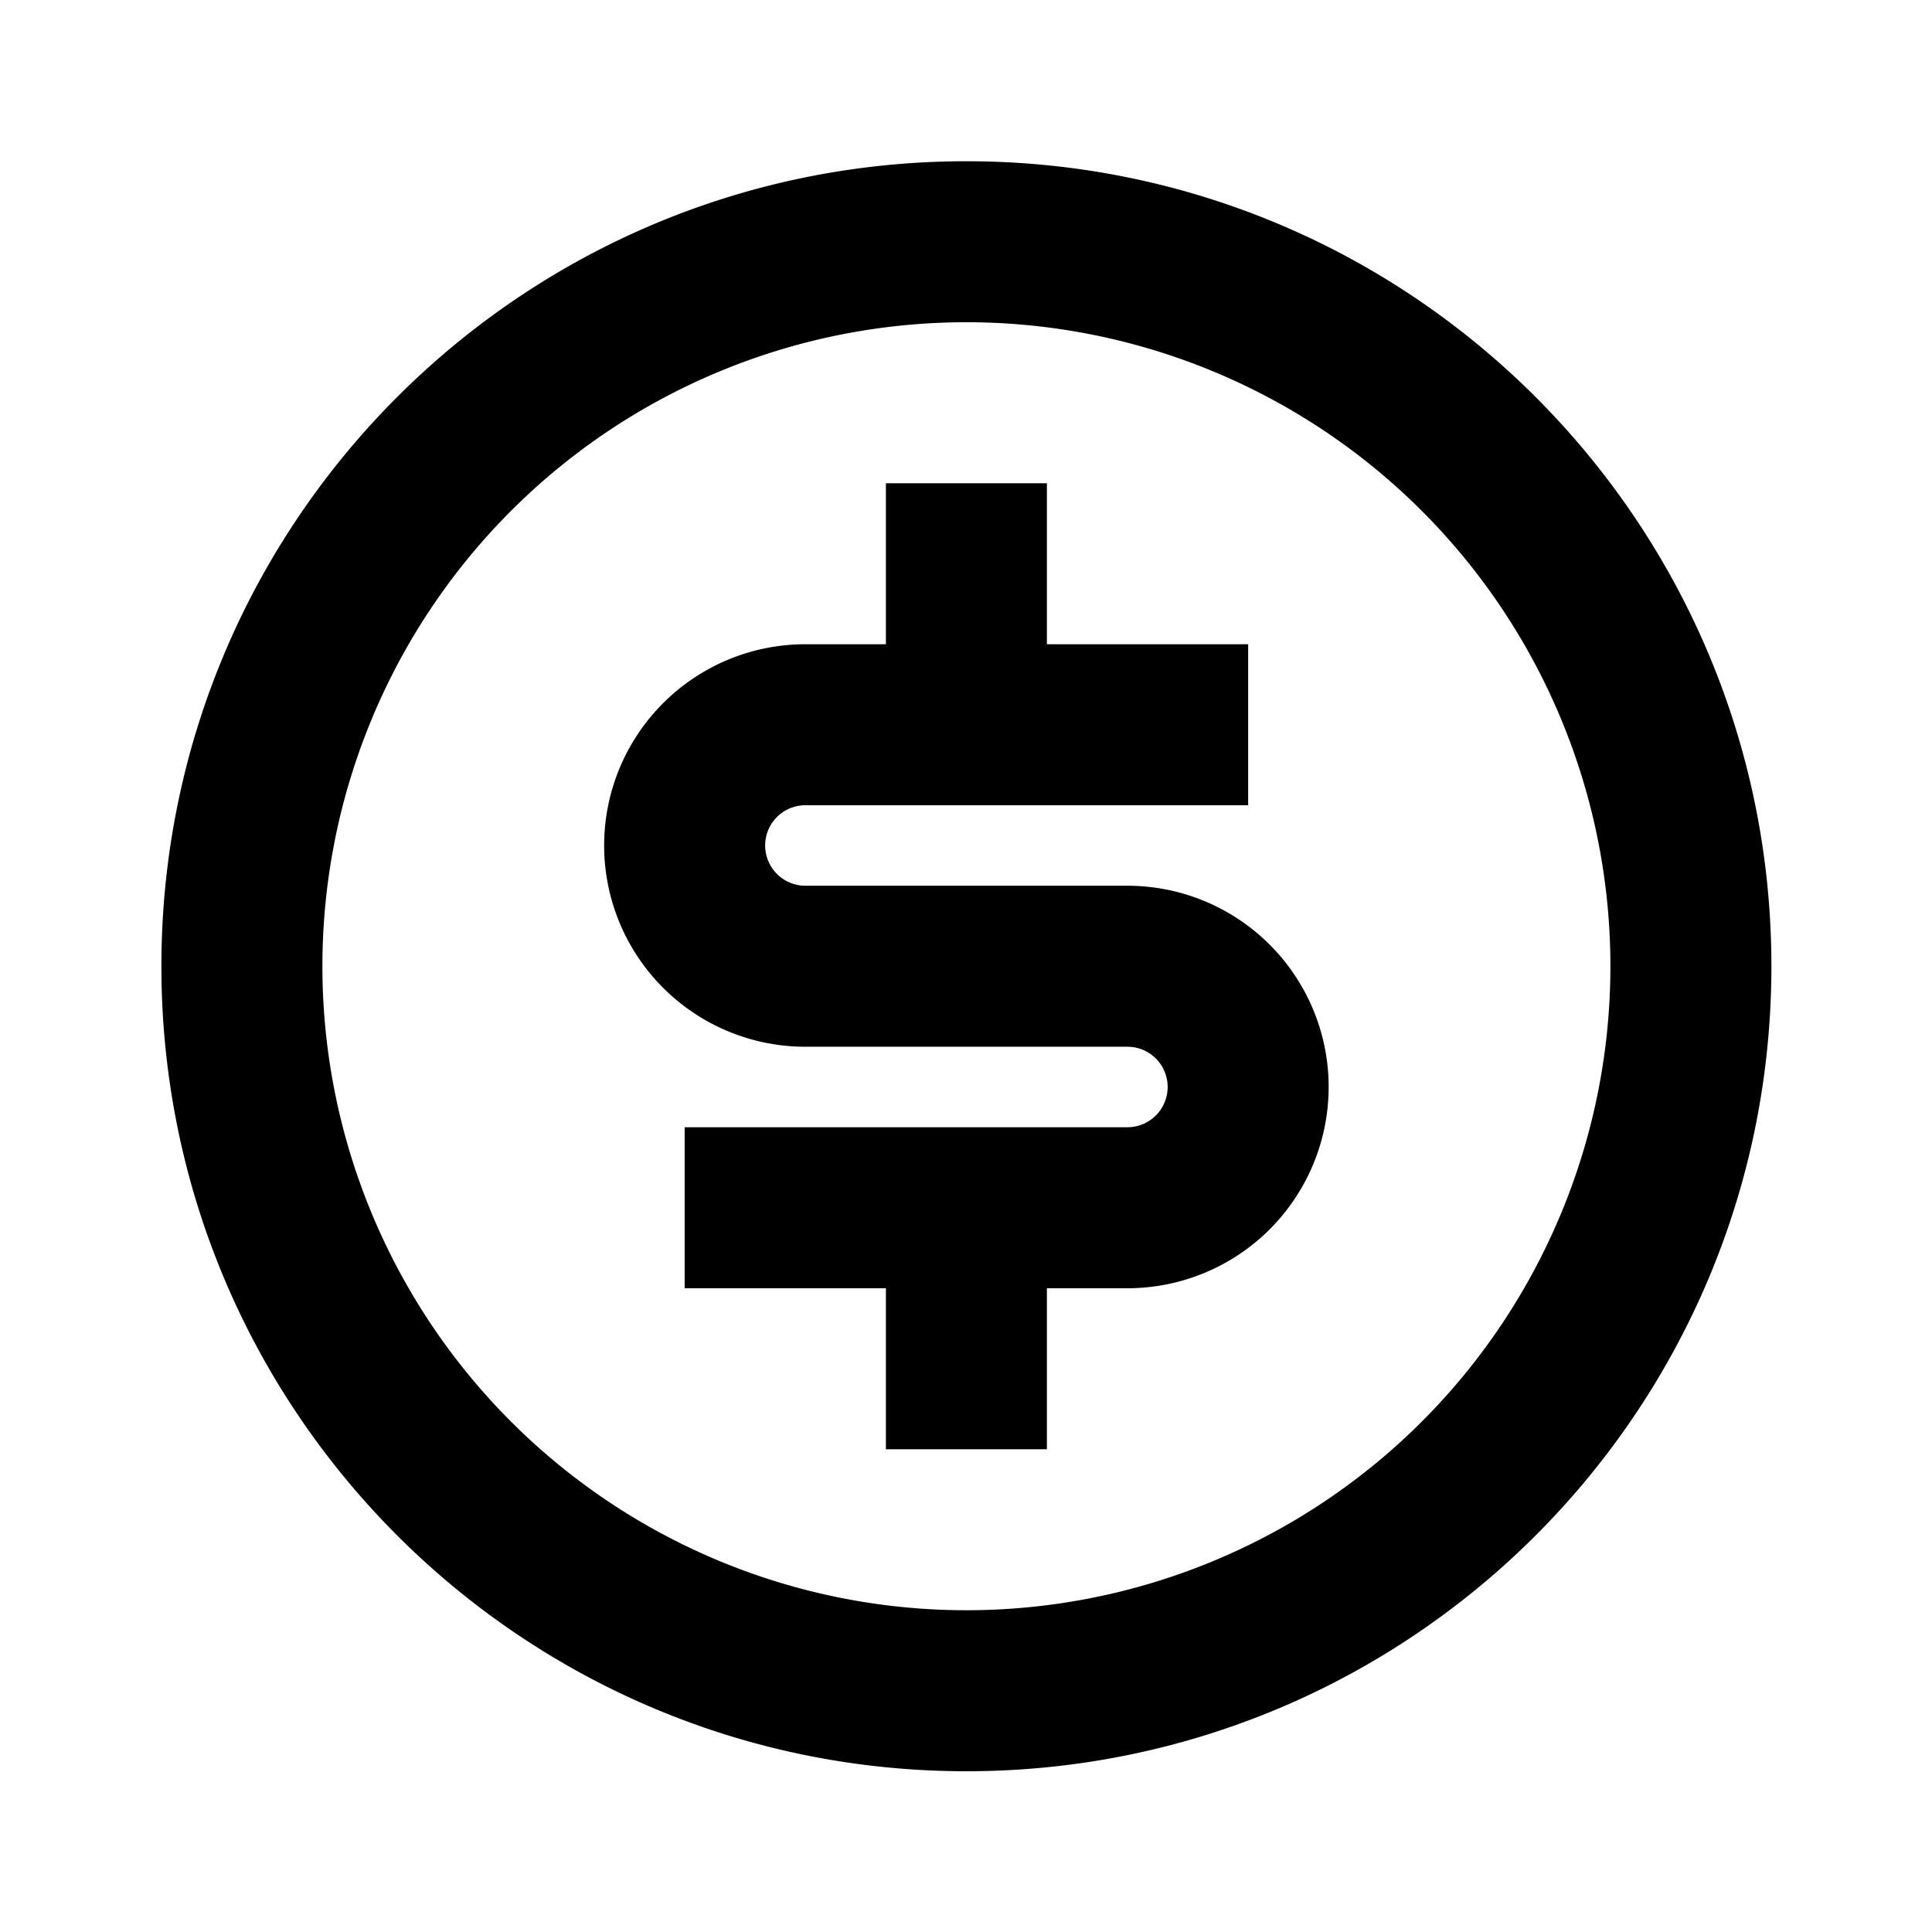 <svg viewBox="0 0 24 24" xmlns="http://www.w3.org/2000/svg" width="20" height="20"><path d="M12.005 22.003c-5.523 0-10-4.477-10-10s4.477-10 10-10 10 4.477 10 10-4.477 10-10 10zm0-2a8 8 0 100-16 8 8 0 000 16zm-3.5-6h5.5a.5.5 0 100-1h-4a2.5 2.5 0 110-5h1v-2h2v2h2.5v2h-5.5a.5.5 0 000 1h4a2.5 2.5 0 010 5h-1v2h-2v-2h-2.5v-2z"/></svg>